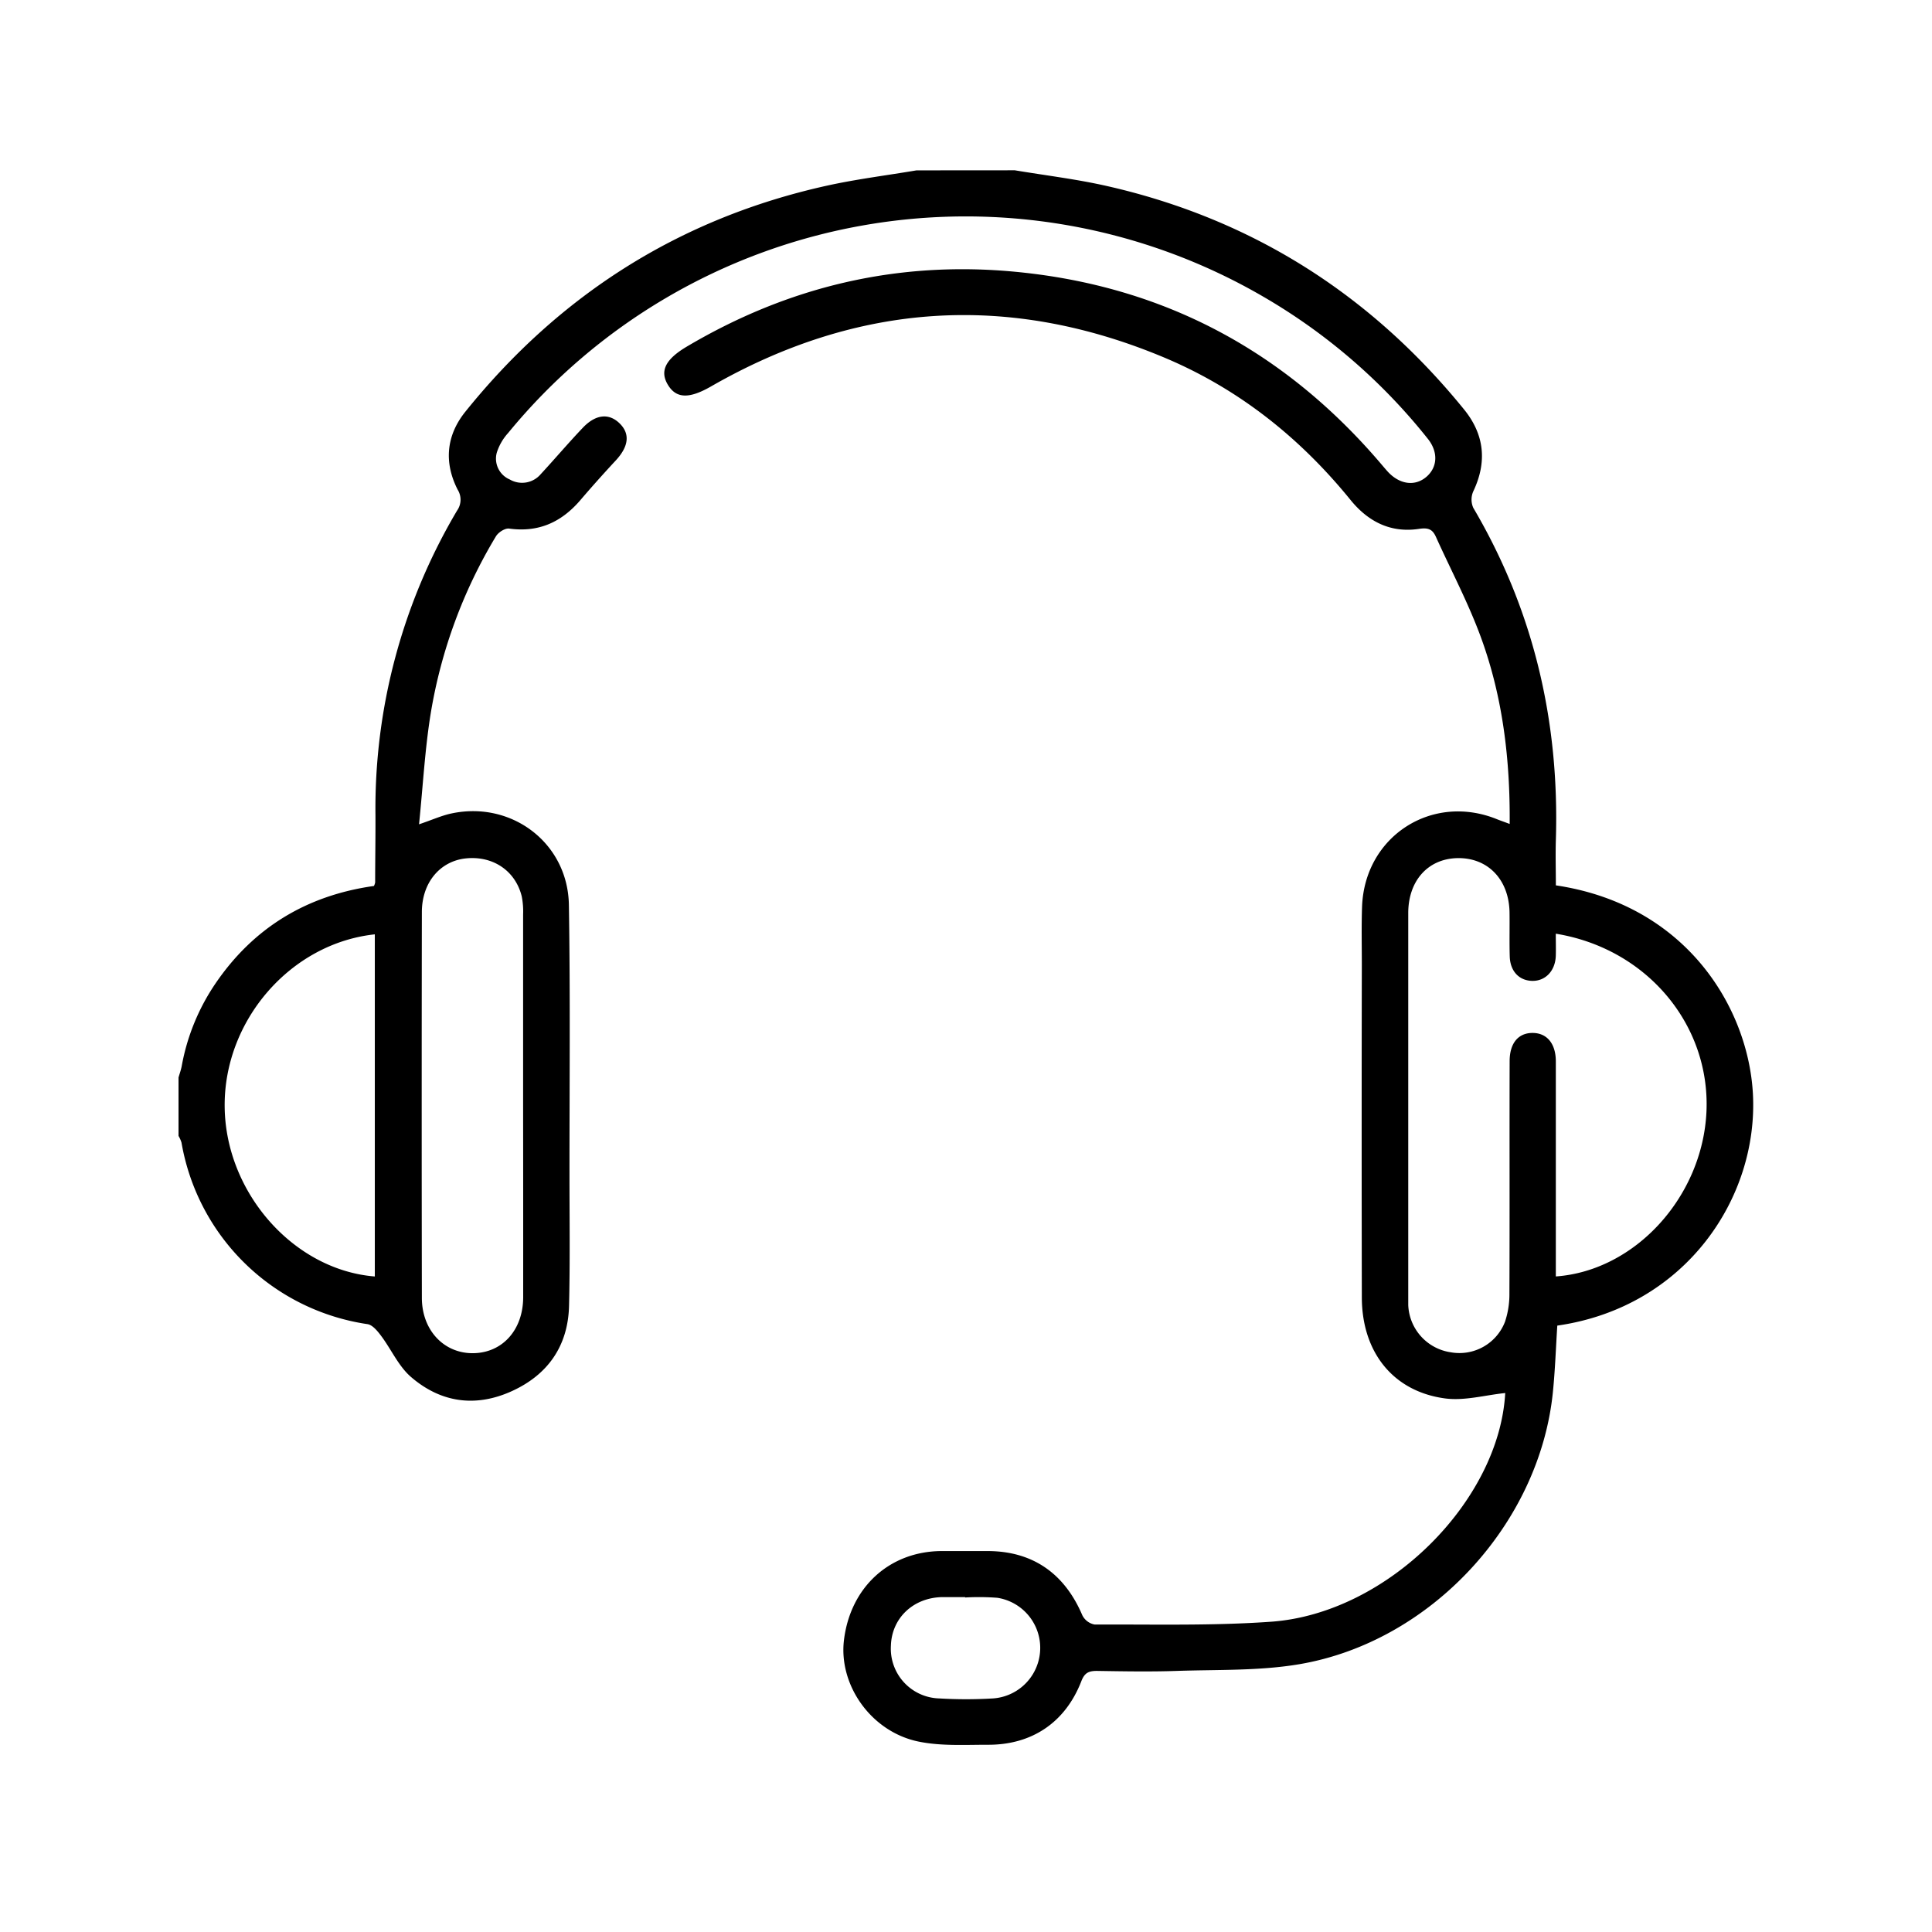 <svg id="Layer_1" data-name="Layer 1" xmlns="http://www.w3.org/2000/svg" viewBox="0 0 512 512"><path d="M268.94,45.13c8.13,1.36,16.34,2.34,24.37,4.16C331.73,58,363.22,78,388,108.52c5.39,6.64,6.14,13.9,2.43,21.7a5.4,5.4,0,0,0,0,4.35c16,27.18,22.86,56.6,21.89,88-.12,4,0,8.09,0,12.06,34.71,5.17,51,32.59,52.22,55.25,1.48,27.56-17.89,56.55-51.84,61.42-.38,5.9-.58,11.84-1.18,17.74-3.58,34.88-32.34,66.09-67.22,72-10.61,1.79-21.6,1.4-32.42,1.77-7.06.24-14.12.11-21.18,0-2.17,0-3.27.48-4.14,2.74-4.24,10.93-13.13,16.91-24.85,16.83-6.08,0-12.33.37-18.22-.83-12.61-2.55-21.32-15-19.82-27,1.73-13.92,12-23.34,25.65-23.5,4.21,0,8.42,0,12.63,0,11.73.08,20.15,5.92,24.87,17a4.57,4.57,0,0,0,3.29,2.47c15.6-.07,31.25.36,46.79-.75,30.85-2.22,60.42-32,62-60.6-5.27.53-10.81,2.13-16,1.42-13.77-1.87-22-12.32-22-26.83q-.09-44,0-88c0-5.16-.12-10.33.06-15.48.68-18.67,18.56-30.19,35.8-23.16,1,.4,2,.73,3.32,1.24.14-17-1.81-33.41-7.48-49.07-3.35-9.26-8-18-12.06-27-.9-2-2-2.5-4.44-2.14-7.48,1.15-13.48-1.85-18.19-7.65-13.41-16.51-29.65-29.45-49.29-37.71-41.27-17.33-81.4-14.65-120.21,7.63-5.66,3.24-9.11,3.27-11.35-.34s-.89-6.75,4.89-10.19c27-16,56-22.86,87.28-19.85,39.17,3.77,71.3,21,96.75,50.88.62.73,1.23,1.46,1.87,2.16,3.12,3.32,7.12,3.85,10.11,1.33s3.27-6.59.4-10.16A155.06,155.06,0,0,0,334.75,78.6a156.82,156.82,0,0,0-200.1,36.16,14,14,0,0,0-3,5.21,6,6,0,0,0,3.45,7.1,6.48,6.48,0,0,0,8.18-1.39c3.78-4.09,7.38-8.34,11.22-12.37,3.37-3.52,6.82-3.84,9.6-1.21,2.94,2.78,2.56,6.18-.93,9.94-3.23,3.48-6.38,7-9.48,10.63-5,5.76-11,8.47-18.76,7.41-1.1-.15-2.91,1-3.55,2.13a132.64,132.64,0,0,0-17.2,46.63c-1.57,9.57-2.08,19.32-3.13,29.61,3.55-1.2,6-2.33,8.61-2.88,16-3.39,30.83,7.89,31.1,24.22.39,23.89.15,47.8.16,71.7,0,11.55.17,23.09-.12,34.63-.28,10.63-5.66,18.27-15.28,22.6s-18.78,2.94-26.6-3.81c-3.34-2.88-5.26-7.39-8-11-.92-1.23-2.23-2.81-3.54-3A58.69,58.69,0,0,1,48.1,302.8a7.94,7.94,0,0,0-.79-1.77V285.54c.29-1,.66-2,.86-3.09A56.84,56.84,0,0,1,57,260.79c10.16-15,24.35-23.5,42.1-26a3.61,3.61,0,0,0,.32-.92c0-6,.11-11.94.08-17.92a154.79,154.79,0,0,1,21.63-80.64,5,5,0,0,0,.15-5.55c-3.68-7.23-3-14.35,2-20.6,24.93-31,56.69-51.23,95.6-59.9,7.9-1.76,16-2.76,24-4.11ZM412.3,247.44c0,2.14.06,4,0,5.91-.16,4-2.8,6.68-6.28,6.59s-5.8-2.59-5.92-6.45,0-7.87-.06-11.81c-.19-8.68-5.82-14.44-13.84-14.27-7.79.18-13,6-13,14.58q0,50.7,0,101.41c0,.81,0,1.63,0,2.44a13.18,13.18,0,0,0,11.27,12.53,12.94,12.94,0,0,0,14.37-8.09,23,23,0,0,0,1.17-7.56c.09-20.5,0-41,.06-61.49,0-4.79,2.3-7.51,6.11-7.49s6.13,2.87,6.13,7.54q0,26.27,0,52.54v4.45c21.08-1.5,38.91-21.18,39.92-43.71C453.24,271.52,436.4,251.36,412.3,247.44ZM138.63,292.87q0-25.26,0-50.51a20.51,20.51,0,0,0-.37-4.84c-1.72-6.91-7.85-10.89-15.11-10-6.67.85-11.34,6.49-11.35,14.17q-.09,51.12,0,102.24c0,8.59,5.84,14.75,13.57,14.68s13.27-6.11,13.28-14.86Q138.66,318.33,138.63,292.87Zm-39.3-45.26C77,250,59.27,270.46,59.54,293.37c.26,22.74,18.32,43.2,39.79,44.91ZM255.77,423.35v-.1c-2,0-4.08,0-6.11,0-7.65.16-13.33,5.55-13.56,12.85a13.2,13.2,0,0,0,12.81,14,118.69,118.69,0,0,0,14.24,0,13.43,13.43,0,0,0,1.15-26.67A65.57,65.57,0,0,0,255.77,423.35Z"/></svg>